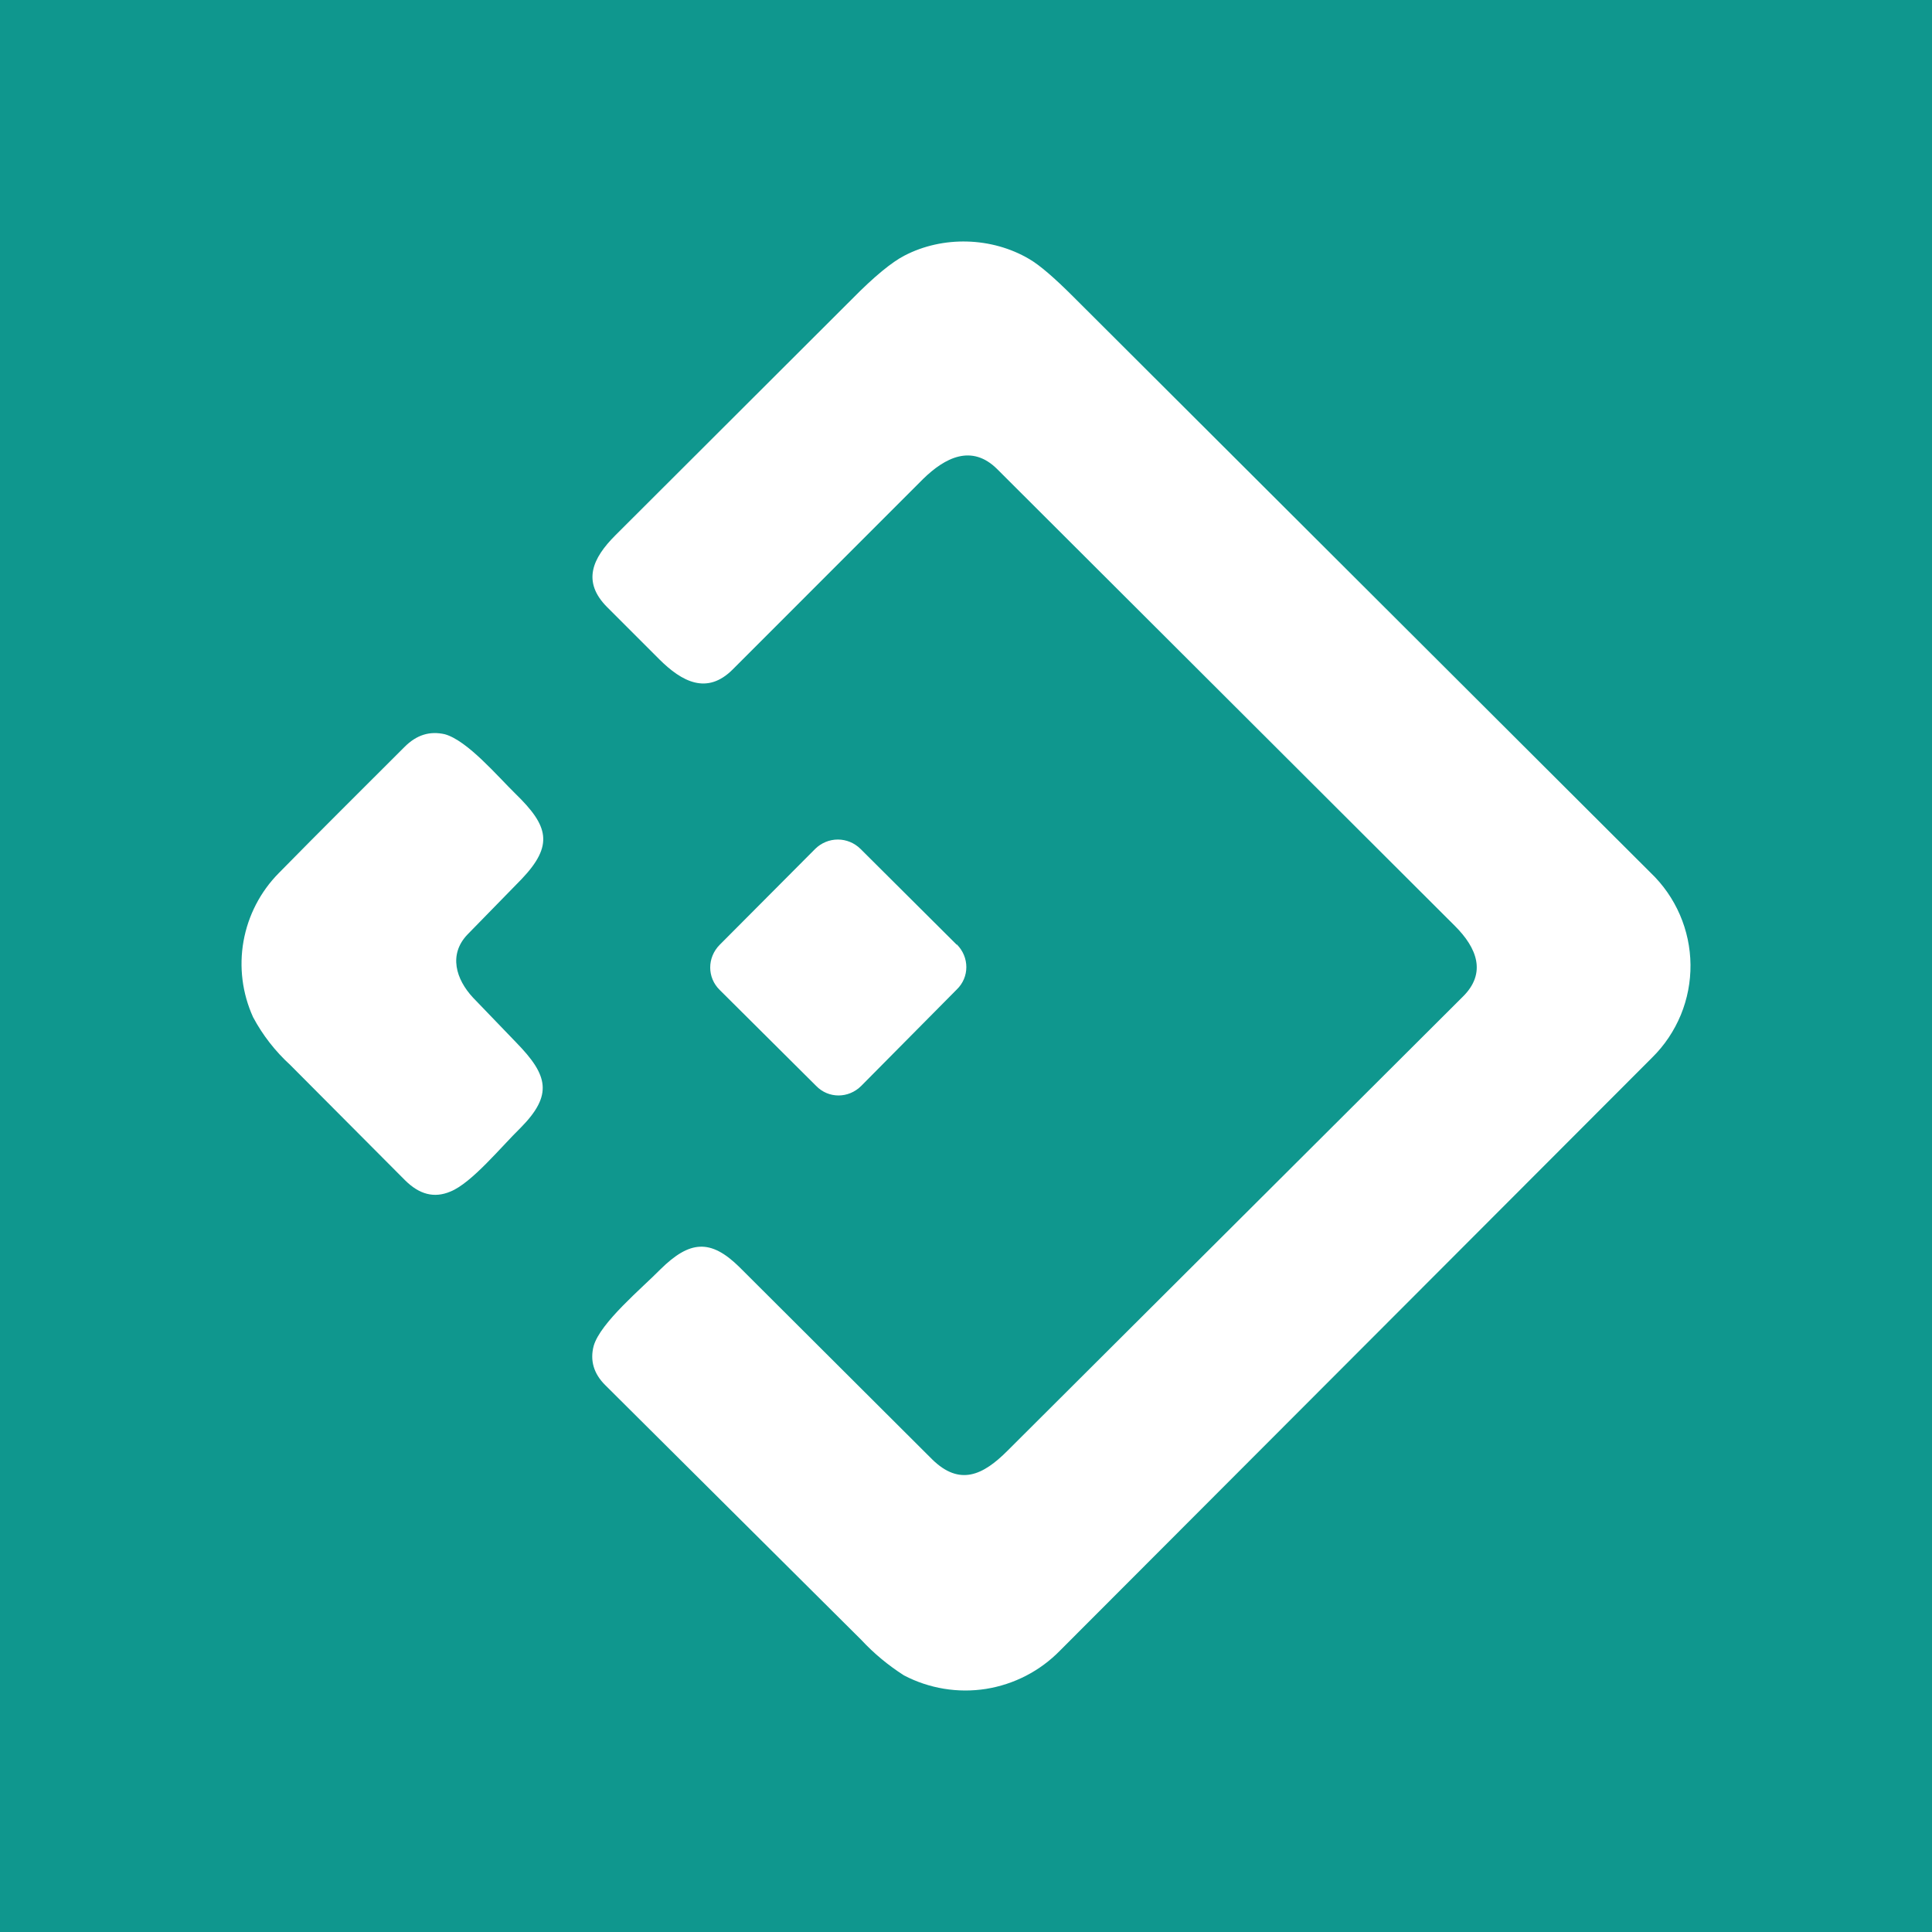 <svg width="24" height="24" viewBox="0 0 24 24" fill="none" xmlns="http://www.w3.org/2000/svg">
<rect x="0" y="0" width="24" height="24" fill="#333333" stroke="none"/>
<g clip-path="url(#clip0_328_20386)">
<path d="M24 0H0V24H24V0Z" fill="#0F978E"/>
<path d="M12.389 5.829C12.071 5.511 11.737 5.686 11.467 5.95L9.101 8.317C8.783 8.635 8.471 8.47 8.19 8.19L7.544 7.544C7.226 7.226 7.359 6.935 7.645 6.649L10.583 3.716C10.864 3.43 11.081 3.255 11.234 3.176C11.711 2.927 12.32 2.943 12.786 3.218C12.913 3.292 13.093 3.446 13.331 3.684L20.505 10.842C20.66 10.99 20.783 11.167 20.868 11.363C20.953 11.559 20.998 11.771 21 11.984C21.002 12.198 20.961 12.41 20.88 12.607C20.798 12.805 20.678 12.985 20.526 13.135L13.167 20.505C12.92 20.758 12.598 20.924 12.249 20.98C11.9 21.035 11.542 20.976 11.229 20.812C11.035 20.688 10.857 20.541 10.7 20.372L7.518 17.206C7.375 17.064 7.327 16.899 7.375 16.719C7.459 16.428 7.978 15.999 8.206 15.766C8.566 15.412 8.825 15.385 9.185 15.74L11.579 18.128C11.923 18.466 12.214 18.324 12.515 18.022L18.17 12.383C18.472 12.087 18.345 11.774 18.075 11.504L12.389 5.829Z" fill="white"/>
<path d="M5.807 11.609C5.569 11.858 5.664 12.165 5.876 12.393L6.416 12.954C6.808 13.357 6.871 13.6 6.469 14.008C6.225 14.246 5.86 14.696 5.595 14.802C5.394 14.887 5.209 14.839 5.029 14.659L3.605 13.229C3.419 13.059 3.263 12.859 3.144 12.636C3.01 12.341 2.968 12.012 3.025 11.692C3.082 11.373 3.234 11.078 3.462 10.847C3.981 10.318 4.505 9.799 5.024 9.28C5.177 9.126 5.341 9.079 5.526 9.121C5.807 9.2 6.178 9.64 6.405 9.862C6.813 10.259 6.882 10.498 6.479 10.921L5.807 11.609ZM11.885 11.736L10.689 10.545C10.614 10.471 10.513 10.429 10.408 10.429C10.303 10.429 10.202 10.471 10.127 10.545L8.941 11.736C8.783 11.895 8.783 12.144 8.941 12.298L10.138 13.489C10.291 13.648 10.54 13.648 10.699 13.489L11.885 12.292C12.044 12.139 12.044 11.89 11.885 11.731V11.736Z" fill="white"/>
</g>
<defs>
<clipPath id="clip0_328_20386">
<rect width="24" height="24" fill="white"/>
</clipPath>
</defs>
</svg>
